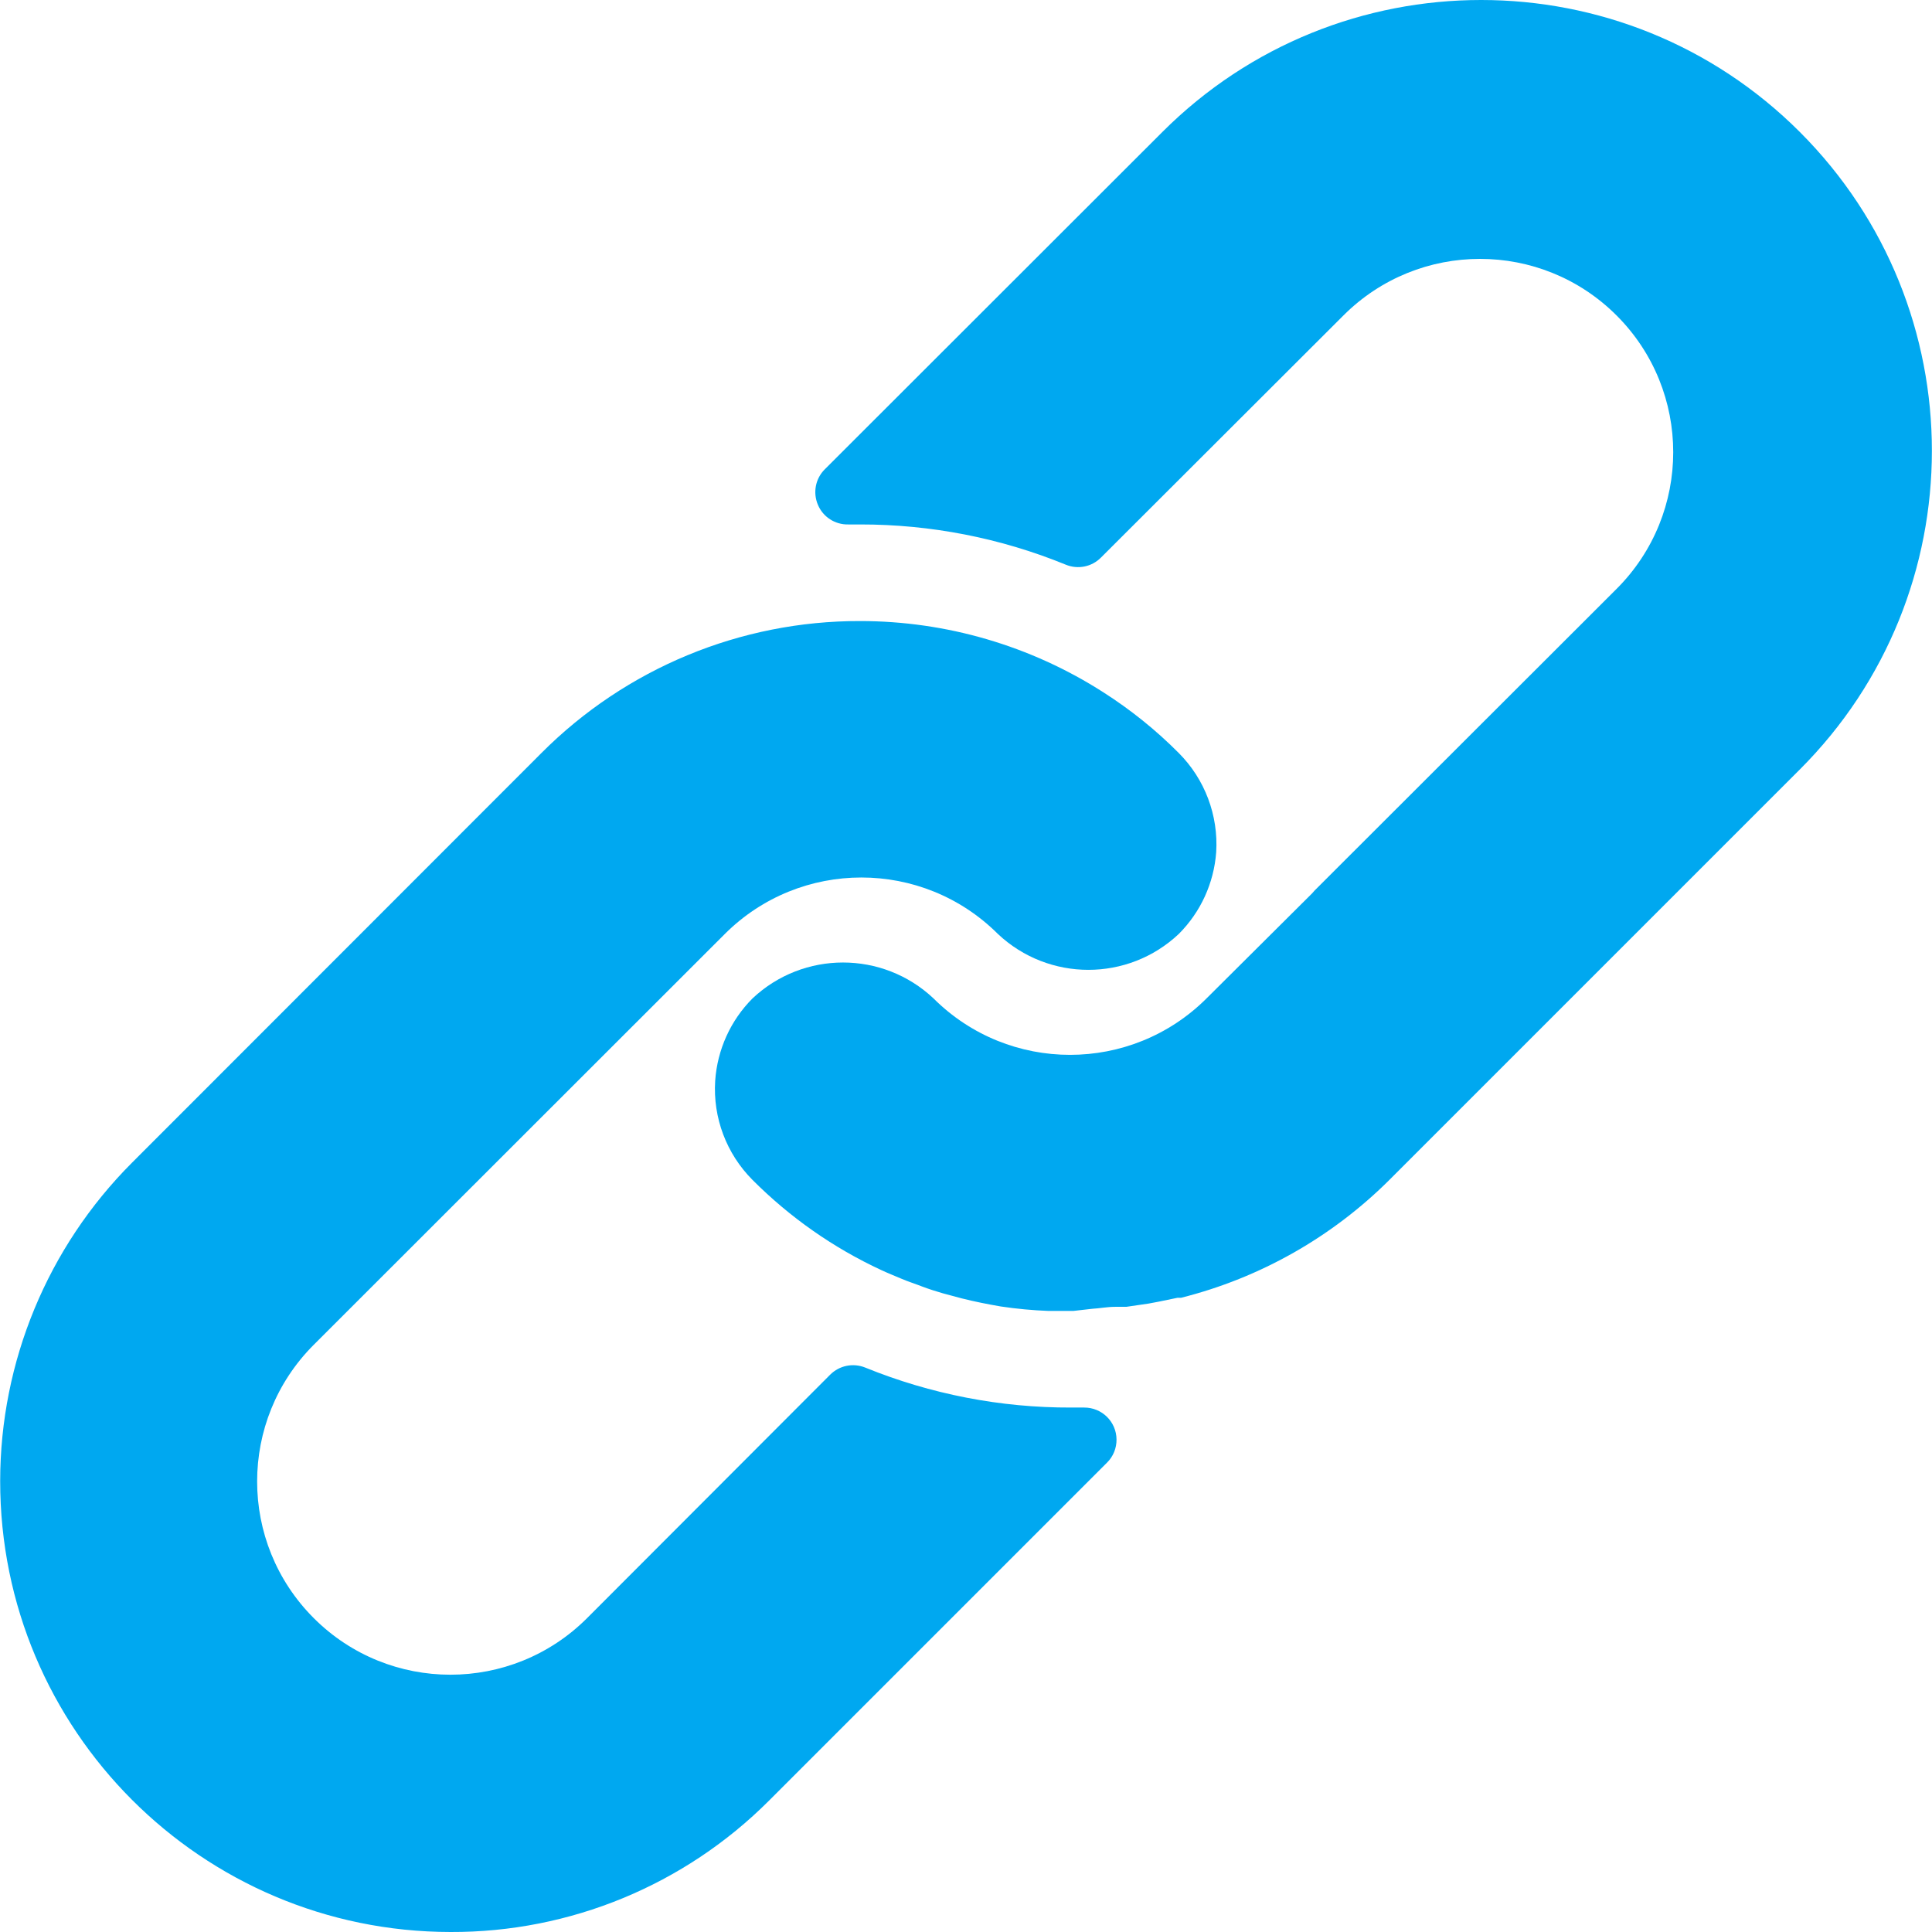 <svg width="22" height="22" viewBox="0 0 22 22" fill="none" xmlns="http://www.w3.org/2000/svg">
<g clip-path="url(#clip0)">
<path d="M13.423 8.575C13.163 8.313 12.874 8.081 12.562 7.882C11.736 7.353 10.775 7.072 9.794 7.072C8.432 7.069 7.126 7.611 6.165 8.575L1.501 13.242C0.542 14.203 0.003 15.506 0.002 16.864C-9.43164e-05 19.699 2.296 21.998 5.131 22C6.49 22.005 7.796 21.466 8.757 20.504L12.606 16.655C12.676 16.586 12.715 16.491 12.714 16.392C12.713 16.19 12.548 16.027 12.345 16.028H12.199C11.395 16.031 10.598 15.876 9.853 15.573C9.715 15.517 9.558 15.549 9.453 15.654L6.685 18.426C5.826 19.285 4.432 19.285 3.573 18.426C2.713 17.566 2.713 16.173 3.573 15.313L8.254 10.635C9.113 9.778 10.504 9.778 11.363 10.635C11.942 11.18 12.845 11.18 13.423 10.635C13.672 10.386 13.823 10.056 13.849 9.704C13.875 9.284 13.72 8.873 13.423 8.575Z" fill="#00A8F0"/>
<path d="M20.495 1.503C18.491 -0.501 15.241 -0.501 13.236 1.503L9.391 5.345C9.285 5.451 9.255 5.611 9.314 5.749C9.372 5.887 9.509 5.975 9.658 5.972H9.794C10.597 5.971 11.393 6.126 12.136 6.43C12.274 6.487 12.432 6.455 12.536 6.35L15.297 3.593C16.156 2.733 17.55 2.733 18.409 3.593C19.268 4.452 19.268 5.846 18.409 6.705L14.97 10.14L14.941 10.173L13.739 11.369C12.88 12.226 11.489 12.226 10.63 11.369C10.051 10.824 9.148 10.824 8.569 11.369C8.319 11.62 8.168 11.953 8.144 12.307C8.117 12.727 8.272 13.138 8.569 13.436C8.994 13.862 9.49 14.21 10.036 14.463C10.113 14.499 10.19 14.529 10.267 14.562C10.344 14.595 10.425 14.62 10.501 14.65C10.578 14.679 10.659 14.705 10.736 14.727L10.952 14.785C11.099 14.822 11.246 14.851 11.396 14.877C11.577 14.904 11.759 14.921 11.942 14.928H12.199H12.221L12.441 14.903C12.521 14.899 12.606 14.881 12.701 14.881H12.826L13.079 14.844L13.196 14.822L13.409 14.778H13.449C14.349 14.552 15.172 14.085 15.828 13.429L20.495 8.762C22.5 6.758 22.5 3.508 20.495 1.503Z" fill="#00A8F0"/>
</g>
<defs>
<clipPath id="clip0">
<rect width="22" height="22" fill="white"/>
</clipPath>
</defs>
</svg>
